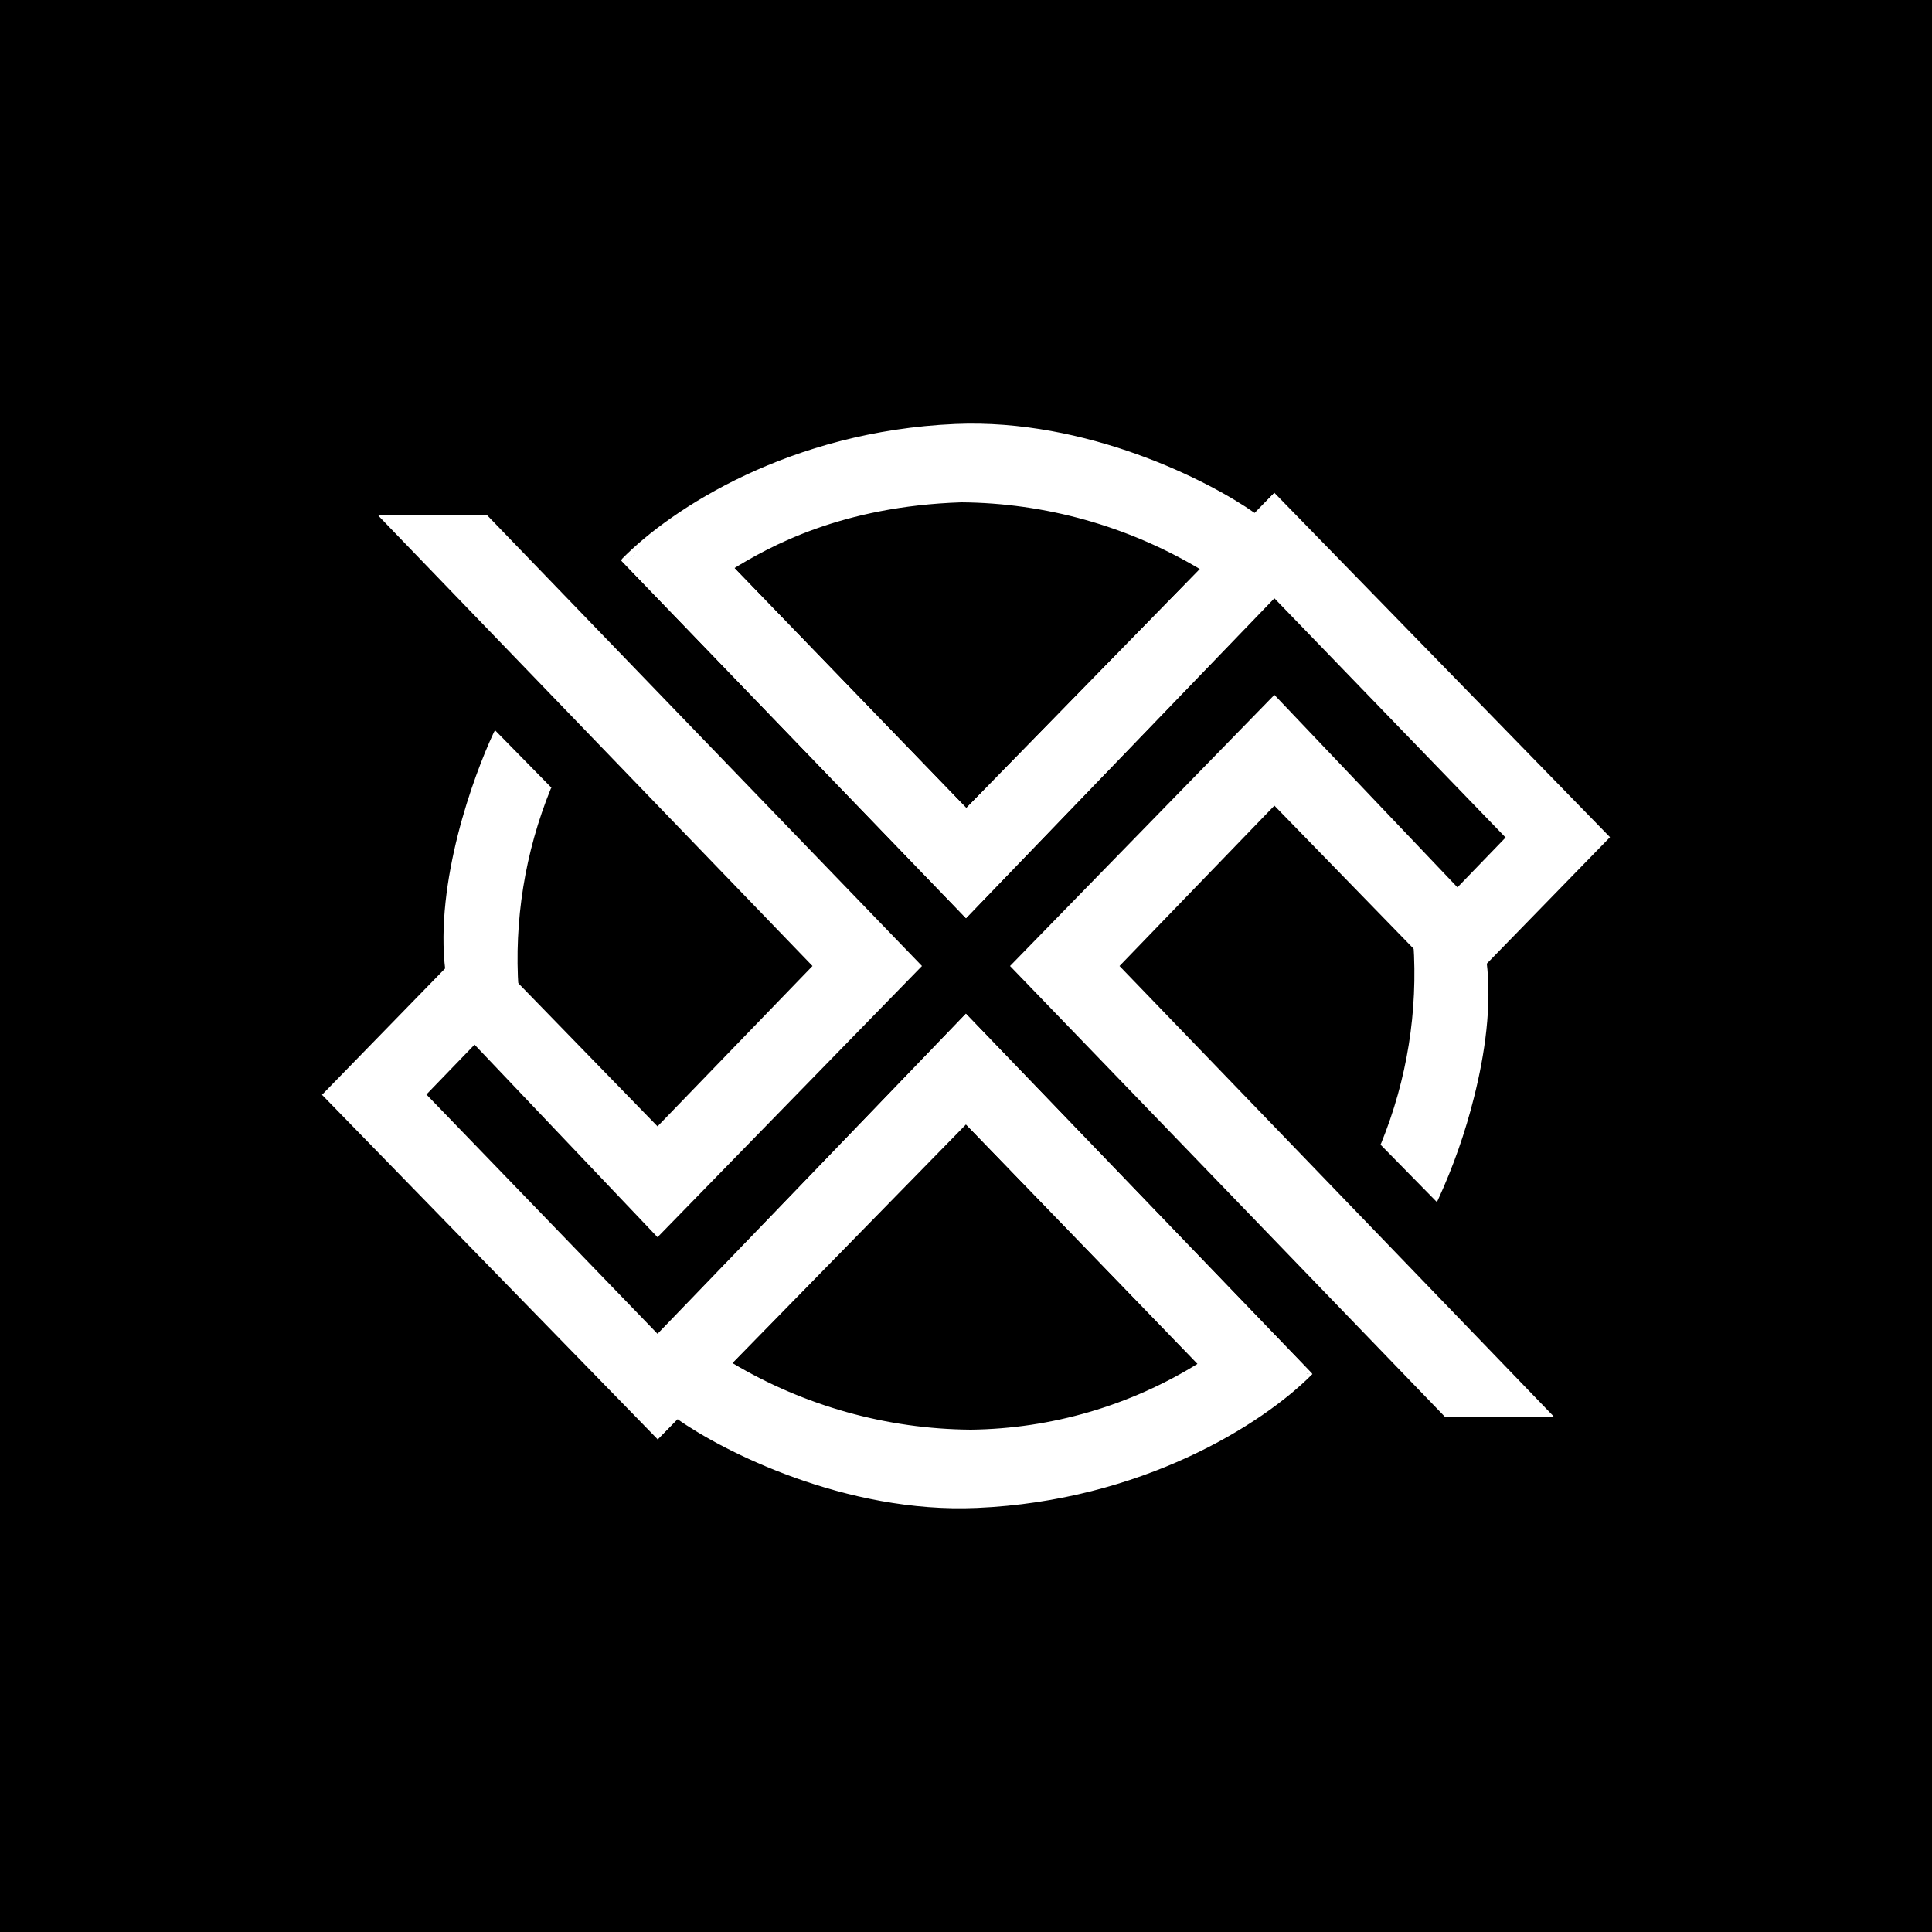 <svg width="24" height="24" viewBox="0 0 24 24" fill="none" xmlns="http://www.w3.org/2000/svg">
<rect x="0" y="0" width="24" height="24" fill="#808080" stroke="none"/>
<g clip-path="url(#clip0_328_39797)">
<path d="M24 0H0V24H24V0Z" fill="black"/>
<path d="M5.558 12.056C5.427 10.978 5.903 9.643 6.156 9.108L6.821 9.79C6.497 10.584 6.359 11.441 6.417 12.296L5.558 12.056Z" fill="white"/>
<path d="M6.147 9.069L6.85 9.785L6.842 9.798C6.521 10.587 6.384 11.44 6.442 12.29V12.328L5.532 12.076V12.055C5.465 11.511 5.553 10.905 5.688 10.37C5.823 9.836 6.008 9.368 6.134 9.099L6.151 9.069H6.147ZM6.164 9.154C6.038 9.423 5.865 9.869 5.734 10.383C5.587 10.92 5.534 11.479 5.579 12.034L6.387 12.261C6.345 11.827 6.379 10.787 6.791 9.794L6.16 9.154H6.164Z" fill="white"/>
<path d="M18.443 11.945C18.573 13.023 18.098 14.358 17.845 14.892L17.18 14.21C17.503 13.417 17.642 12.56 17.584 11.705L18.443 11.945Z" fill="white"/>
<path d="M17.852 14.935L17.149 14.219L17.157 14.203C17.479 13.413 17.616 12.56 17.557 11.71V11.672L18.467 11.925V11.946C18.534 12.489 18.446 13.095 18.311 13.63C18.202 14.067 18.053 14.492 17.865 14.901L17.848 14.935H17.852ZM17.835 14.851C17.962 14.577 18.134 14.131 18.265 13.617C18.395 13.091 18.48 12.497 18.421 11.967L17.612 11.739C17.654 12.173 17.62 13.213 17.208 14.207L17.84 14.847L17.835 14.851Z" fill="white"/>
<path d="M6.038 6.43H4.763L10.127 11.996L8.169 14.03L5.895 11.689L4.034 13.6L8.169 17.84L12.001 13.924L14.914 16.943L16.262 17.049L12.001 12.628L8.169 16.607L5.264 13.596L5.895 12.939L8.169 15.335L11.419 11.996L6.038 6.43Z" fill="white"/>
<path d="M4.703 6.4H6.051L11.453 12L8.168 15.369L5.895 12.977L5.297 13.596L8.168 16.569L12 12.594L16.303 17.066L14.901 16.969L11.996 13.963L8.168 17.878L4 13.6L5.895 11.655L8.168 13.992L10.093 12L4.703 6.409V6.4ZM4.821 6.455L10.16 11.996L8.168 14.063L5.895 11.723L4.067 13.6L8.168 17.807L12 13.891L14.926 16.922L16.202 17.015L12 12.666L8.168 16.64L5.229 13.596L5.899 12.906L8.173 15.297L11.381 12L6.029 6.455H4.821Z" fill="white"/>
<path d="M17.962 17.572H19.238L13.873 12.005L15.831 9.972L18.105 12.313L19.966 10.401L15.831 6.161L12 10.077L9.086 7.058L7.739 6.953L12 11.374L15.831 7.395L18.737 10.405L18.105 11.062L15.831 8.666L12.581 12.005L17.962 17.572Z" fill="white"/>
<path d="M19.297 17.6H17.949L12.547 12L15.831 8.632L18.105 11.023L18.703 10.404L15.831 7.432L12 11.406L7.718 6.964L9.099 7.032L12.004 10.038L15.831 6.122L20 10.4L18.105 12.345L15.831 10.008L13.907 12L19.297 17.592V17.6ZM19.179 17.545L13.84 12.004L15.831 9.937L18.105 12.278L19.933 10.4L15.831 6.194L12 10.109L9.074 7.078L7.798 6.985L12 11.335L15.831 7.36L18.77 10.404L18.101 11.095L15.827 8.703L12.619 12L17.97 17.541H19.179V17.545Z" fill="white"/>
<path d="M8.168 16.602V17.84L12 13.924L14.926 16.96L16.265 17.044L12 12.632L8.168 16.607V16.602Z" fill="white"/>
<path d="M12 12.595L16.303 17.071L14.884 16.945L12 13.968L8.168 17.884V16.578L12 12.591V12.595ZM8.168 16.633V17.803L12 13.896L14.968 16.957L16.248 17.067L11.996 12.671L8.168 16.633Z" fill="white"/>
<path d="M15.831 7.399V6.161L12 10.077L9.086 7.058L7.734 6.953L12 11.374L15.831 7.395V7.399Z" fill="white"/>
<path d="M12 11.406L7.722 6.968L9.099 7.032L12.004 10.038L15.831 6.122V7.423L12 11.406ZM15.831 7.364V6.189L12 10.105L9.073 7.074L7.797 6.981L12 11.335L15.831 7.364Z" fill="white"/>
<path d="M12.135 18.708C10.818 18.721 9.527 18.338 8.43 17.609L9.082 16.952C9.983 17.49 11.01 17.778 12.059 17.786C13.554 17.735 14.442 17.238 14.91 16.952L16.257 17.041C15.642 17.668 14.169 18.619 12.131 18.708H12.135Z" fill="white"/>
<path d="M9.077 16.922L9.094 16.93C9.991 17.465 11.014 17.752 12.059 17.76C13.063 17.748 14.044 17.461 14.896 16.93L16.303 17.069C15.684 17.697 14.176 18.644 12.134 18.732C10.501 18.804 8.976 18.025 8.416 17.629L8.391 17.612L9.077 16.922ZM14.989 16.939C14.107 17.486 13.095 17.787 12.059 17.81C11.545 17.831 10.24 17.688 9.086 16.985L8.467 17.604C9.04 18.004 10.534 18.749 12.13 18.682C14.117 18.598 15.591 17.68 16.223 17.061L14.989 16.939Z" fill="white"/>
<path d="M11.865 5.293C13.182 5.28 14.473 5.663 15.57 6.392L14.918 7.049C14.017 6.511 12.99 6.224 11.941 6.215C10.446 6.266 9.457 6.792 8.994 7.083L7.772 6.982C8.887 5.942 10.342 5.344 11.865 5.298V5.293Z" fill="white"/>
<path d="M14.922 7.078L14.905 7.069C14.008 6.534 12.985 6.248 11.941 6.24C10.45 6.29 9.562 6.787 9.095 7.074L7.718 6.968L7.726 6.943C8.345 6.312 9.823 5.356 11.865 5.267C13.499 5.196 15.023 5.975 15.583 6.37L15.608 6.387L14.922 7.078ZM9.01 7.065C9.891 6.516 10.903 6.214 11.941 6.189C12.45 6.168 13.76 6.312 14.914 7.015L15.533 6.396C14.445 5.681 13.17 5.306 11.869 5.318C10.356 5.372 8.91 5.958 7.785 6.973L9.006 7.065H9.01Z" fill="white"/>
</g>
<defs>
<clipPath id="clip0_328_39797">
<rect width="24" height="24" fill="white"/>
</clipPath>
</defs>
</svg>
